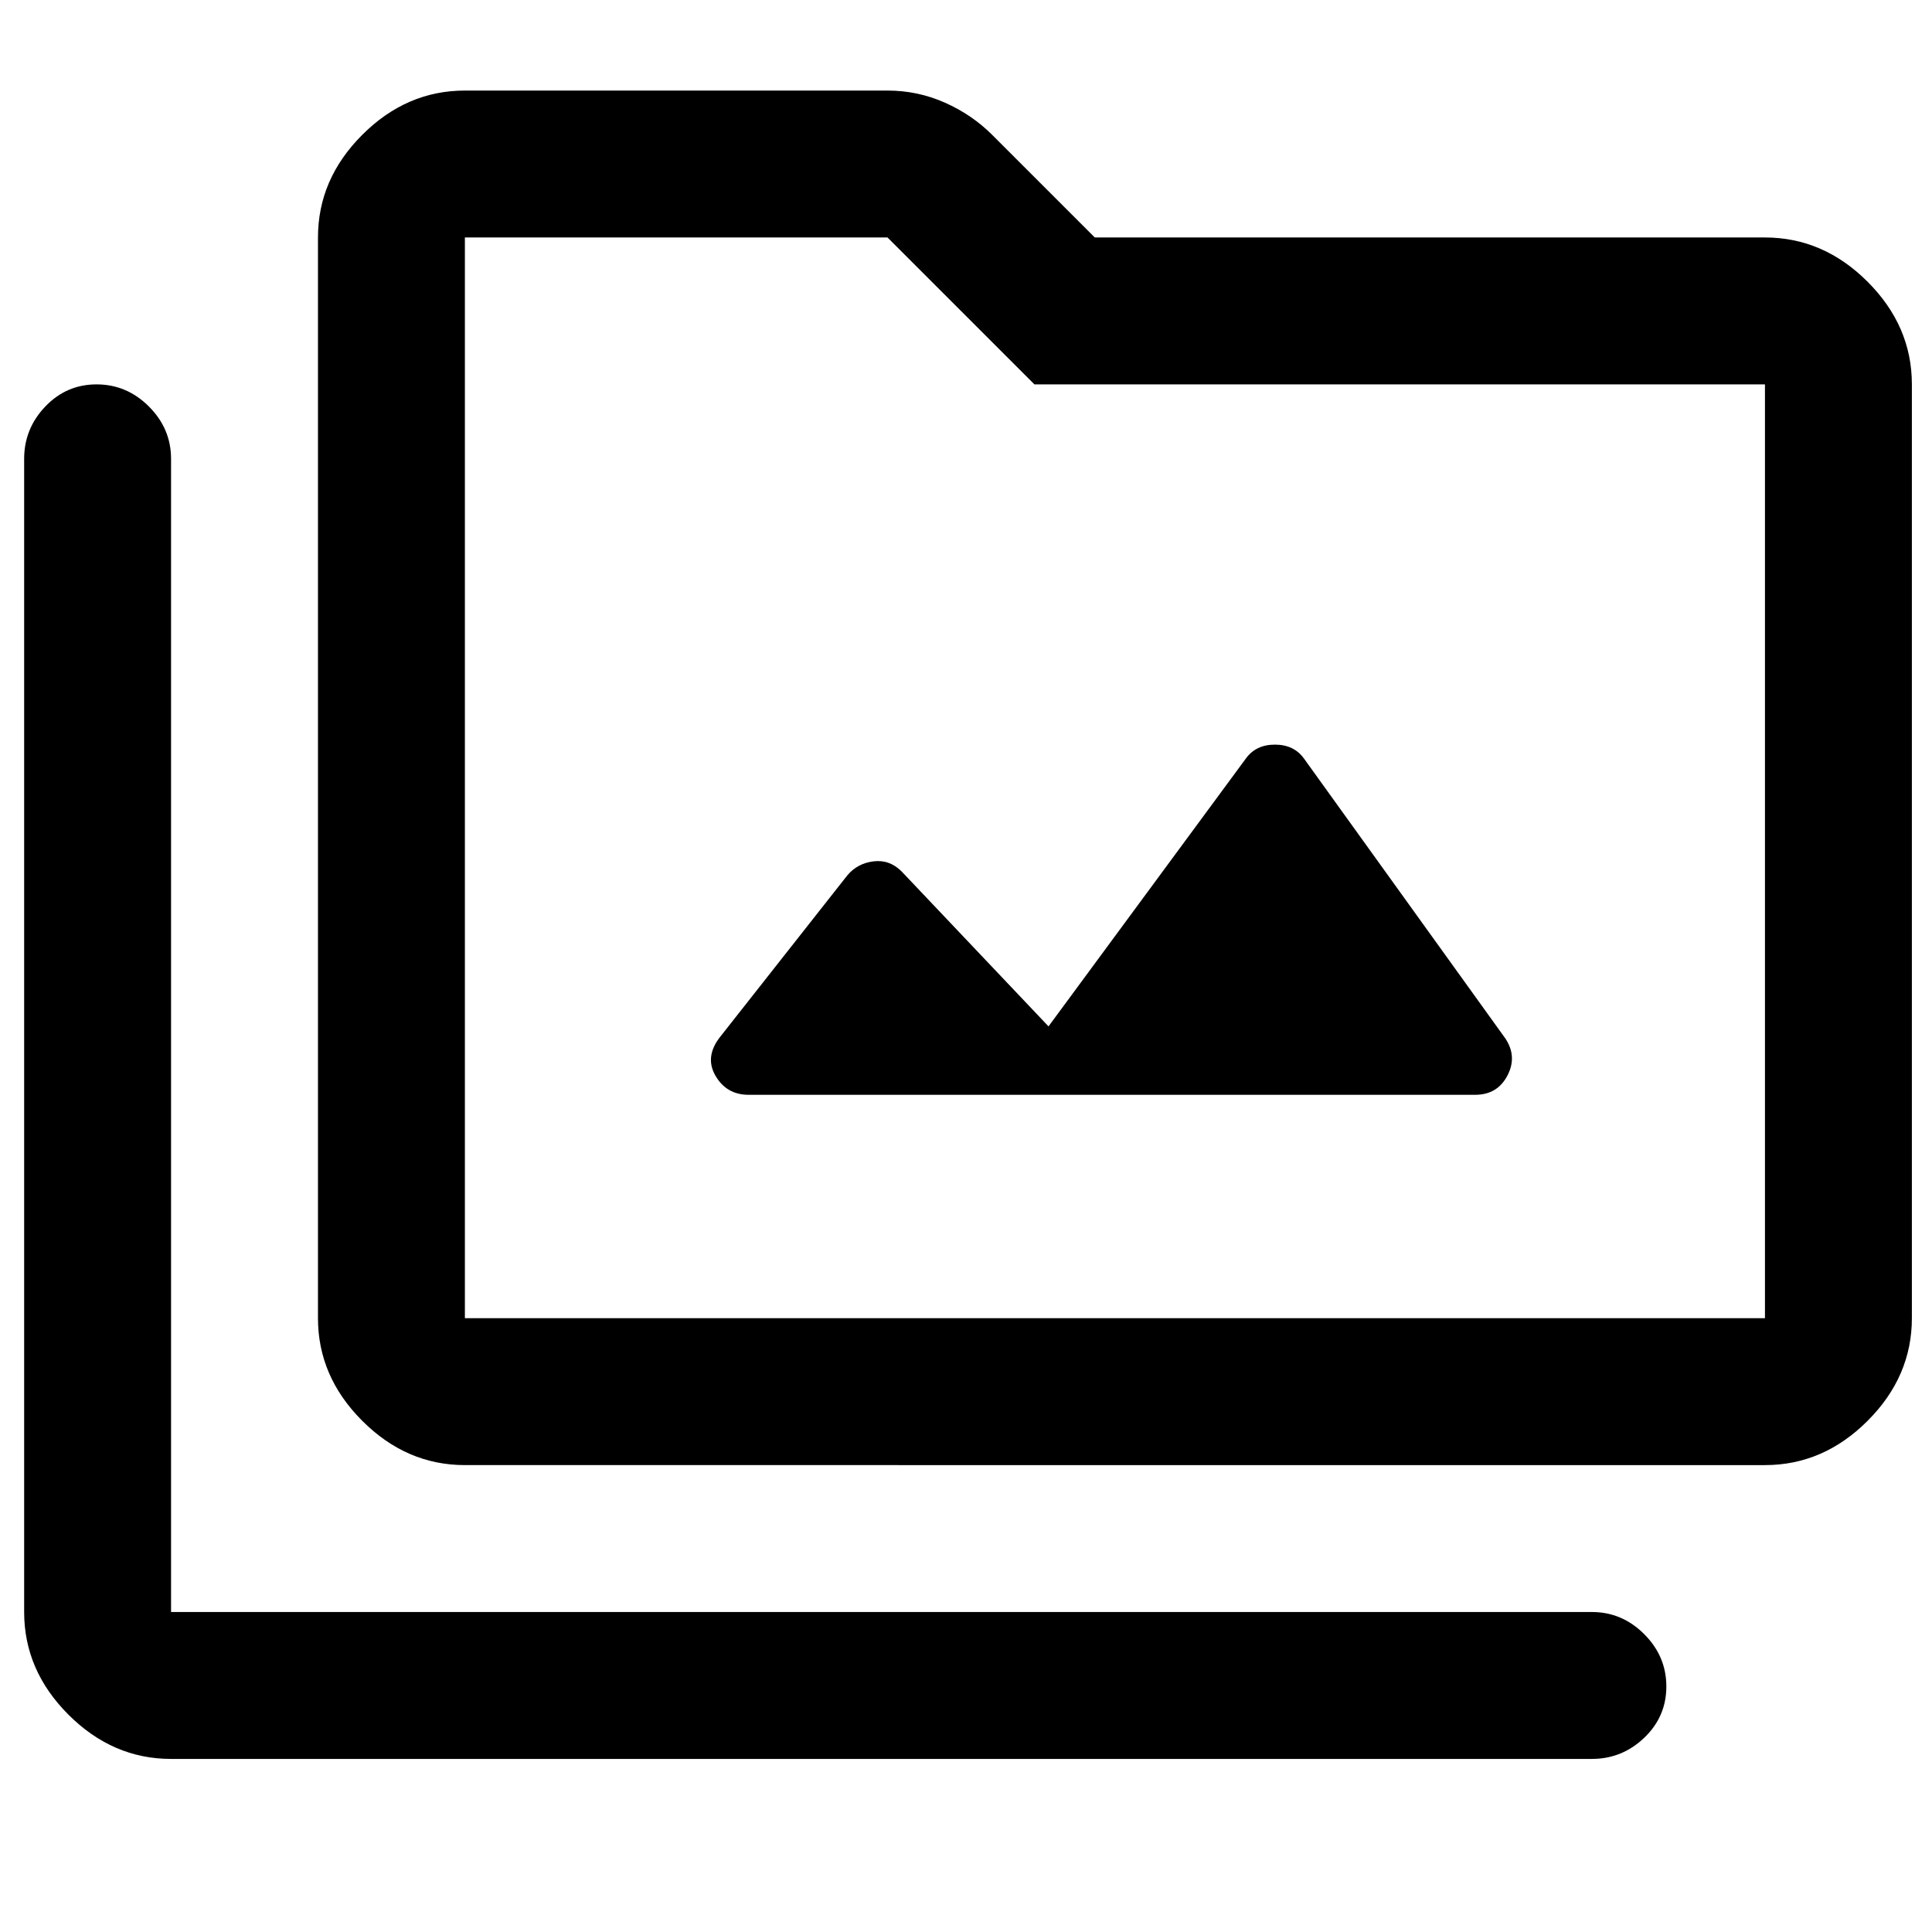 <svg xmlns="http://www.w3.org/2000/svg" height="48" width="48"><path d="M11.55 36.4q-1.45 0-2.55-1.1-1.1-1.1-1.1-2.55V5.9q0-1.45 1.1-2.55 1.1-1.1 2.55-1.1h10.5q.75 0 1.425.3t1.175.8L27.2 5.9h16.65q1.45 0 2.55 1.1 1.1 1.1 1.1 2.55v23.2q0 1.45-1.1 2.55-1.1 1.1-2.55 1.1Zm0-3.65h32.3V9.55H25.7L22.05 5.9h-10.5v26.85ZM4.25 43.7q-1.45 0-2.55-1.1Q.6 41.5.6 40.05V11.4q0-.75.525-1.3T2.4 9.55q.75 0 1.3.55t.55 1.3v28.65h35.3q.75 0 1.3.55t.55 1.3q0 .75-.55 1.275-.55.525-1.3.525ZM18.6 27.2h18.05q.55 0 .8-.475t-.05-.925l-5-6.95q-.25-.35-.725-.35t-.725.35l-4.9 6.65-3.65-3.85q-.3-.3-.7-.25-.4.05-.65.35l-3.15 4q-.4.5-.125.975t.825.475Zm-7.05 5.55V5.9 32.75Z"/></svg>